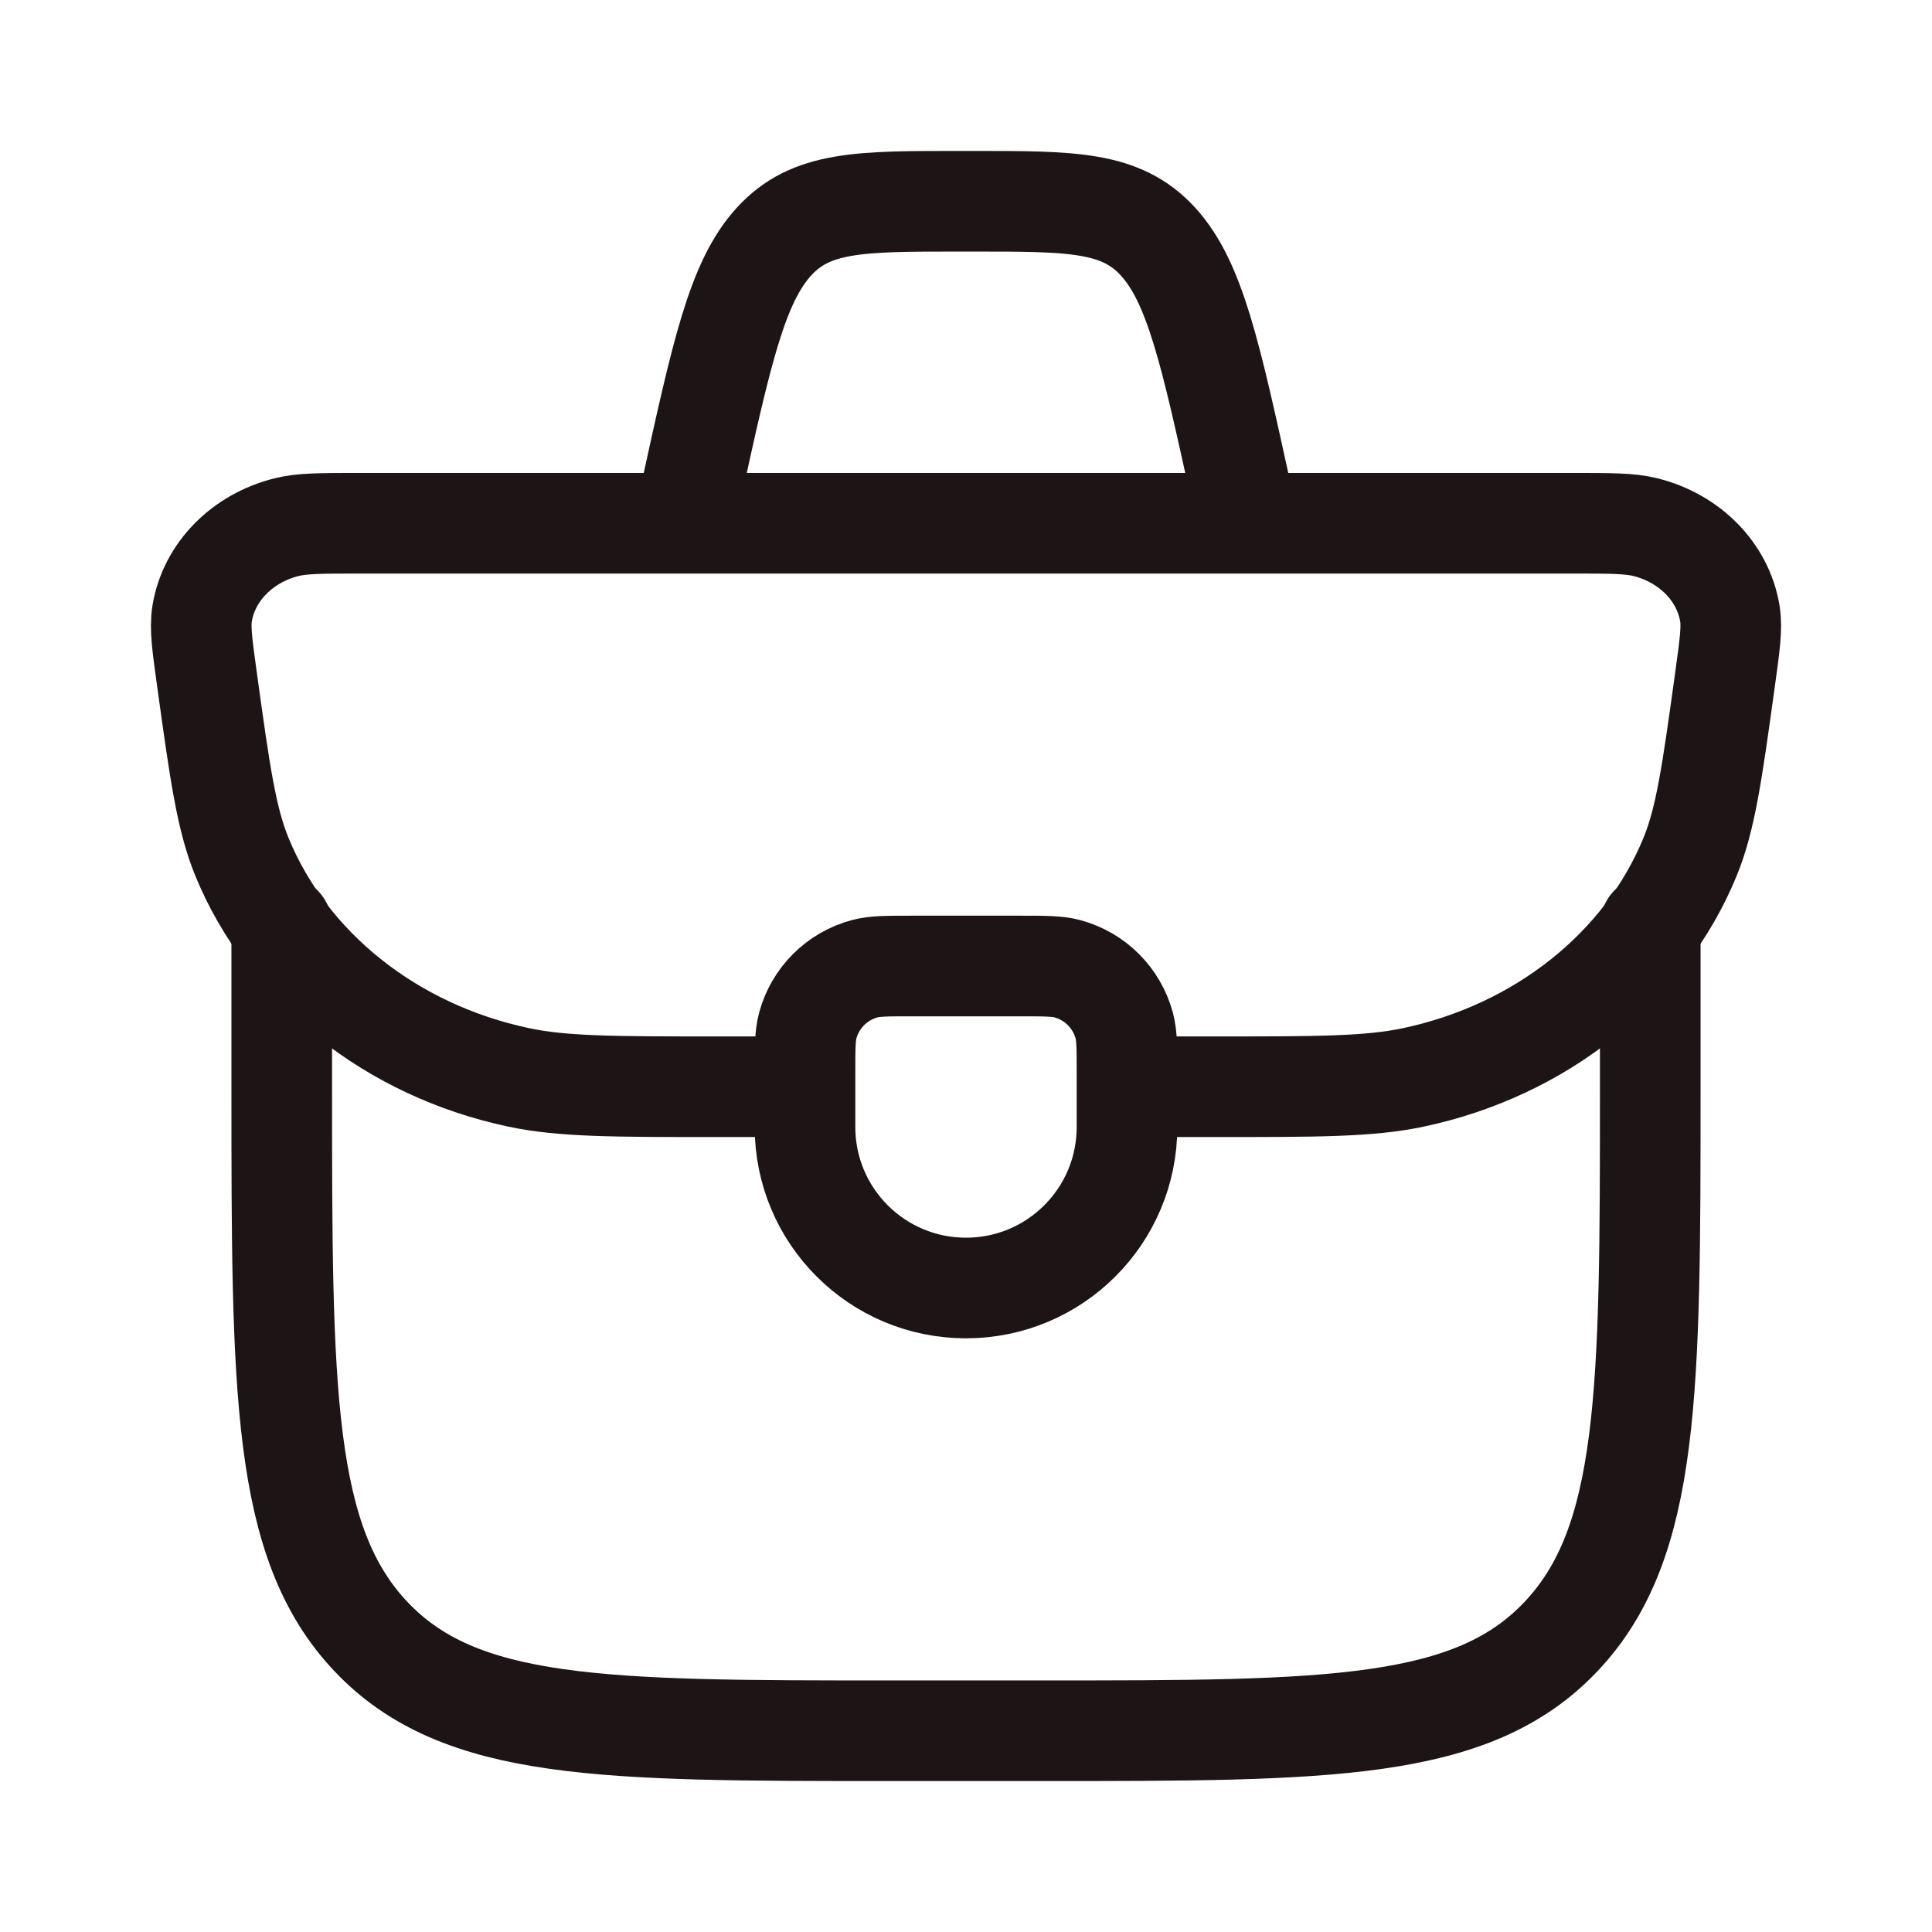 <svg width="24" height="24" viewBox="0 0 24 24" fill="none" xmlns="http://www.w3.org/2000/svg">
<path d="M10 13.333C10 13.023 10 12.868 10.034 12.741C10.127 12.396 10.396 12.127 10.741 12.034C10.868 12 11.023 12 11.333 12H12.667C12.977 12 13.132 12 13.259 12.034C13.604 12.127 13.873 12.396 13.966 12.741C14 12.868 14 13.023 14 13.333V14C14 15.105 13.105 16 12 16C10.895 16 10 15.105 10 14V13.333Z" stroke="#1D1515" stroke-width="1.25" stroke-linecap="round" stroke-linejoin="round"/>
<path d="M13.9 13.5H15.083C16.367 13.5 17.009 13.5 17.556 13.384C19.138 13.049 20.429 12.021 20.994 10.646C21.189 10.17 21.269 9.596 21.428 8.446C21.488 8.014 21.518 7.798 21.489 7.622C21.405 7.108 20.993 6.686 20.438 6.548C20.247 6.5 20.006 6.5 19.524 6.5L4.476 6.5C3.994 6.5 3.752 6.5 3.562 6.548C3.007 6.686 2.595 7.108 2.511 7.622C2.482 7.798 2.512 8.014 2.572 8.446C2.731 9.596 2.811 10.17 3.006 10.646C3.571 12.021 4.862 13.049 6.444 13.384C6.991 13.5 7.633 13.5 8.917 13.5H10.1" stroke="#1D1515" stroke-width="1.25"/>
<path d="M3.5 11.5L3.5 13.5C3.5 17.271 3.5 19.157 4.606 20.328C5.713 21.5 7.494 21.5 11.056 21.5H12.944C16.506 21.5 18.287 21.5 19.393 20.328C20.5 19.157 20.5 17.271 20.5 13.5V11.5" stroke="#1D1515" stroke-width="1.25" stroke-linecap="round" stroke-linejoin="round"/>
<path d="M15.5 6.5L15.423 6.147C15.038 4.387 14.845 3.507 14.387 3.003C13.929 2.5 13.32 2.5 12.102 2.5H11.898C10.68 2.5 10.071 2.5 9.613 3.003C9.155 3.507 8.962 4.387 8.577 6.147L8.5 6.5" stroke="#1D1515" stroke-width="1.25"/>
</svg>

